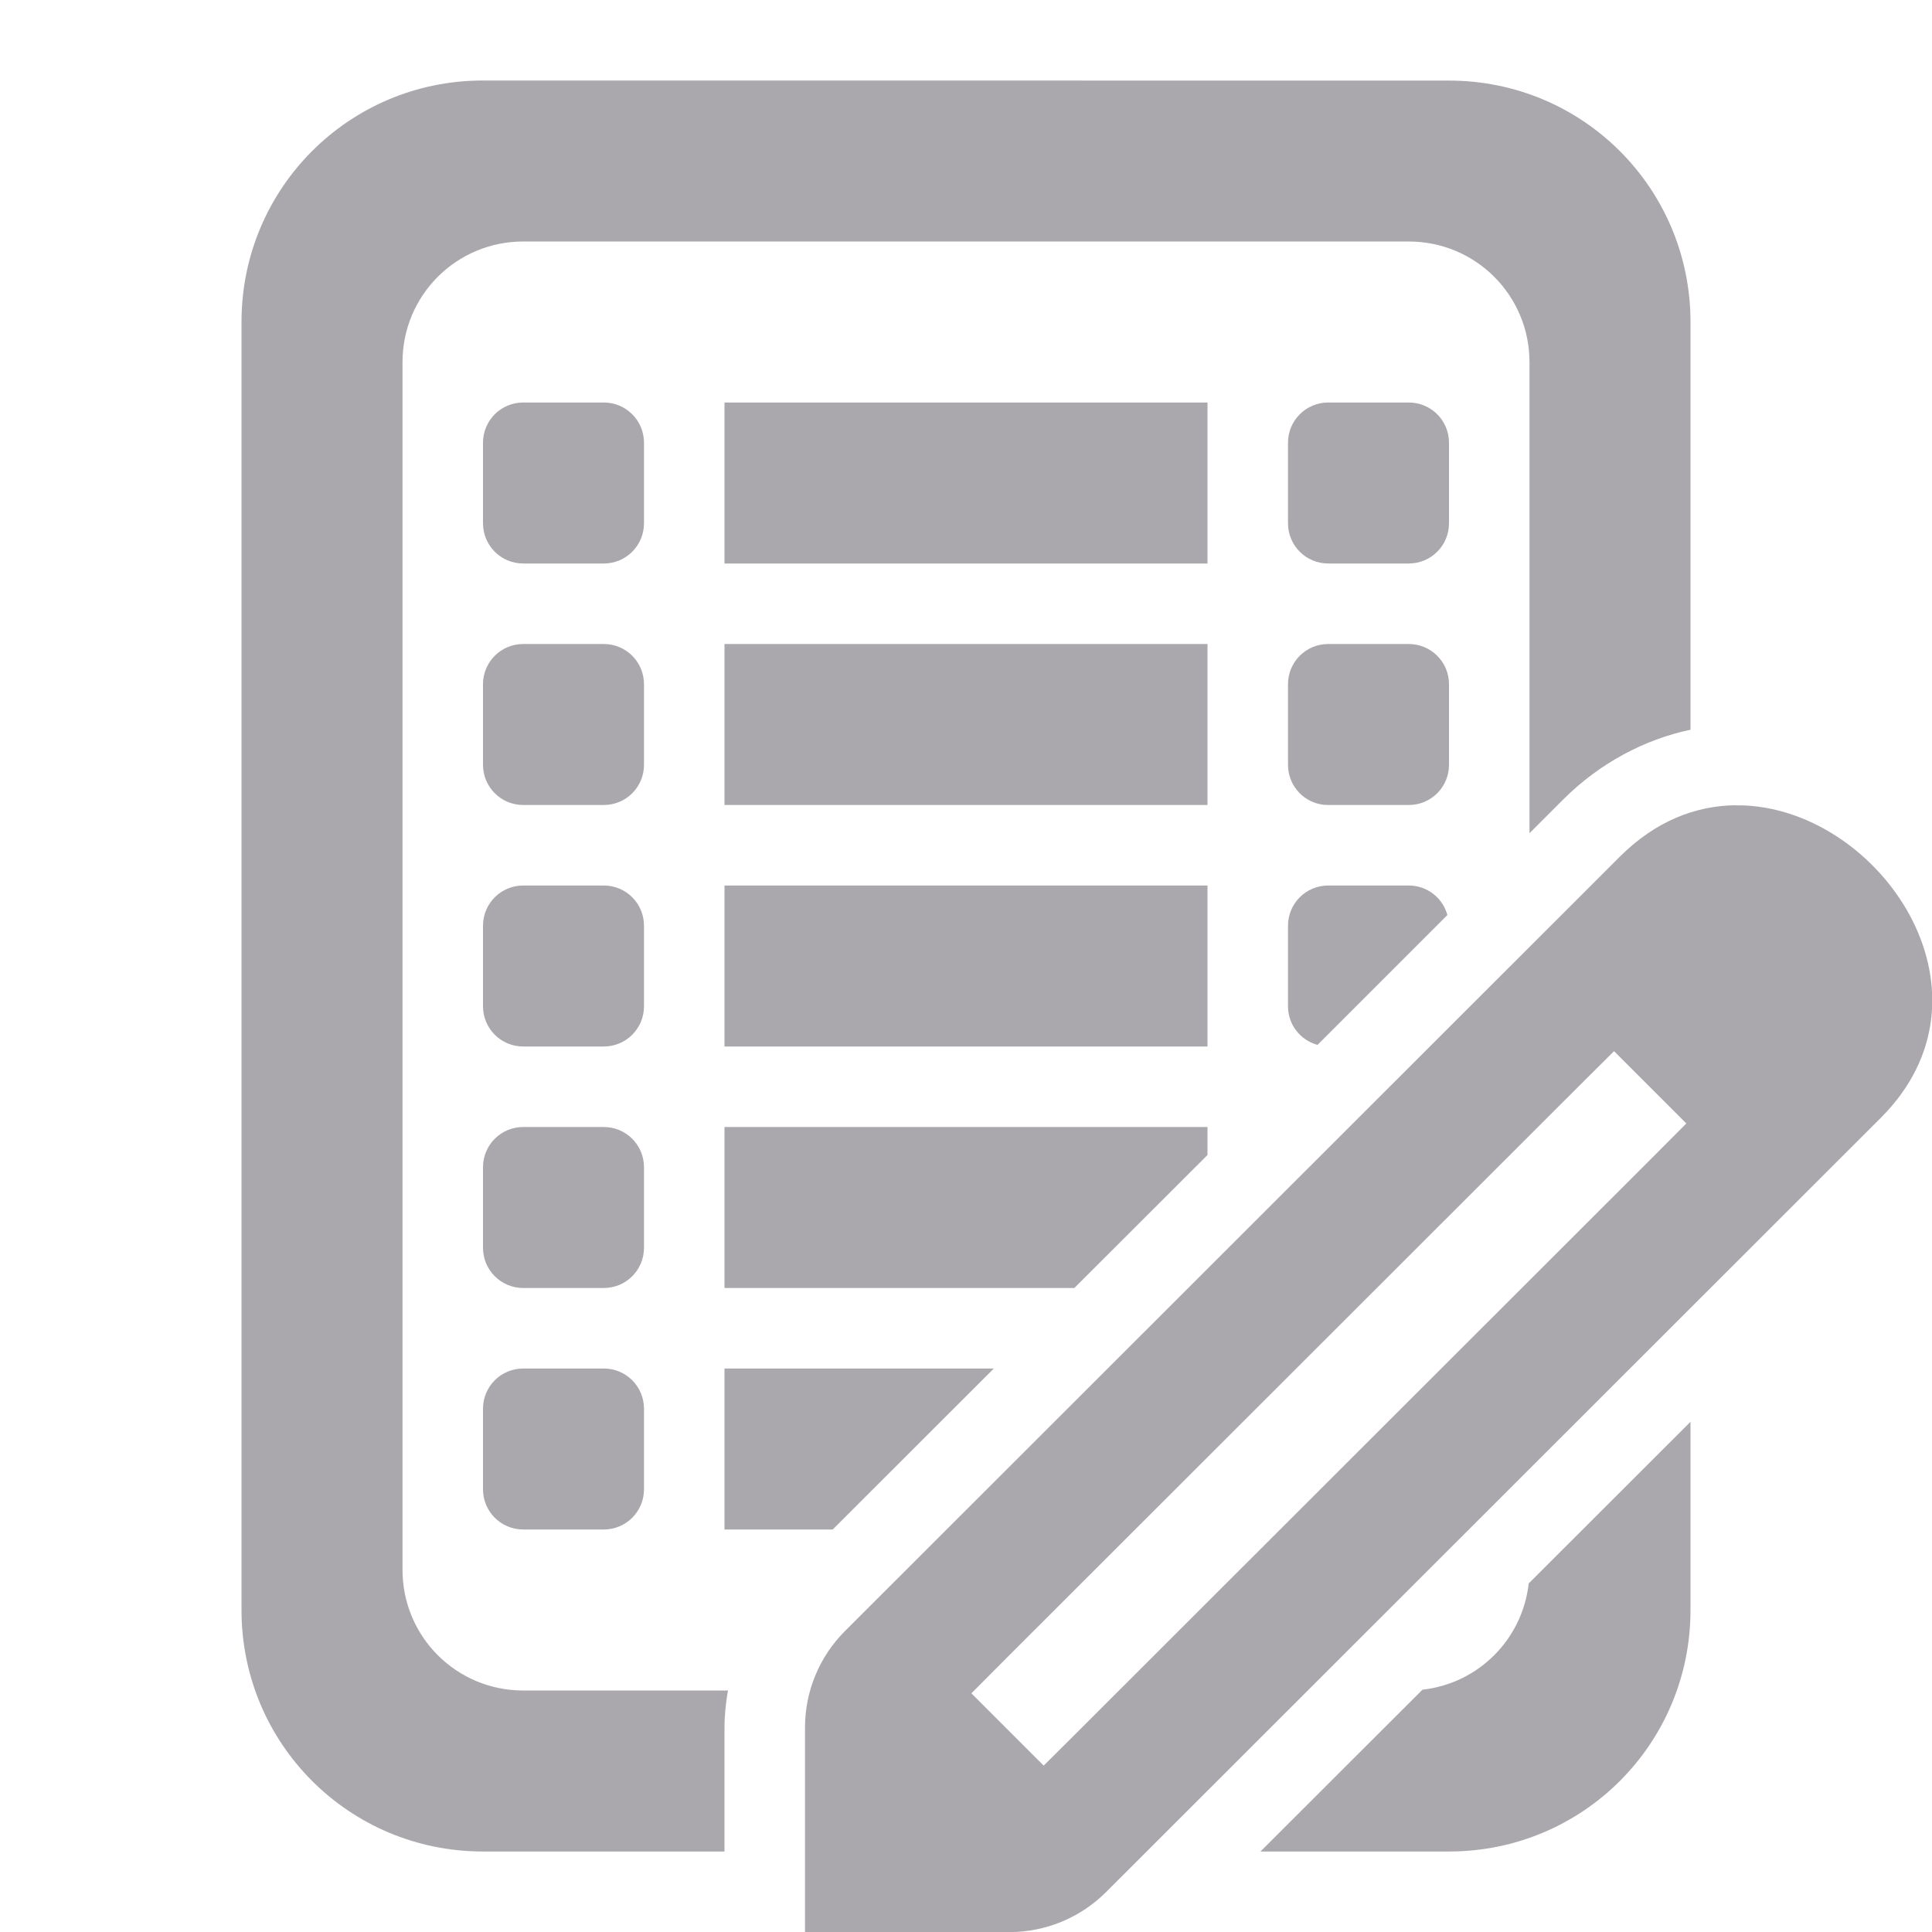 <svg viewBox="0 0 24 24" xmlns="http://www.w3.org/2000/svg"><g fill="#aaa8ac"><path d="m6 1c-1.662 0-3 1.338-3 3v16c0 1.662 1.338 3 3 3h3v-1.541c0-.155.017-.308.043-.459h-2.543c-.831 0-1.5-.669-1.5-1.5v-15c0-.831.669-1.5 1.5-1.5h11c.831 0 1.5.669 1.5 1.5v5.85l.414-.414c.46-.46 1.02-.752 1.586-.871v-5.064c0-1.662-1.338-3-3-3zm.5 4c-.277 0-.5.223-.5.5v1c0 .277.223.5.5.5h1c.277 0 .5-.223.5-.5v-1c0-.277-.223-.5-.5-.5zm2.5 0v2h6v-2zm7.5 0c-.277 0-.5.223-.5.5v1c0 .277.223.5.5.5h1c.277 0 .5-.223.5-.5v-1c0-.277-.223-.5-.5-.5zm-10 3c-.277 0-.5.223-.5.5v1c0 .277.223.5.5.5h1c.277 0 .5-.223.5-.5v-1c0-.277-.223-.5-.5-.5zm2.5 0v2h6v-2zm7.5 0c-.277 0-.5.223-.5.5v1c0 .242.17.444.398.49.033.007.067.01.102.01h1c.277 0 .5-.223.5-.5v-1c0-.277-.223-.5-.5-.5zm-10 3c-.277 0-.5.223-.5.5v1c0 .277.223.5.5.5h1c.277 0 .5-.223.5-.5v-1c0-.277-.223-.5-.5-.5zm2.5 0v2h6v-2zm7.5 0c-.277 0-.5.223-.5.5v1c0 .231.155.422.367.48l1.613-1.613c-.058-.212-.25-.367-.48-.367zm-10 3c-.277 0-.5.223-.5.5v1c0 .277.223.5.5.5h1c.277 0 .5-.223.5-.5v-1c0-.277-.223-.5-.5-.5zm2.5 0v2h4.346l1.654-1.652v-.348zm-2.5 3c-.277 0-.5.223-.5.5v1c0 .277.223.5.5.5h1c.277 0 .5-.223.5-.5v-1c0-.277-.223-.5-.5-.5zm2.5 0v2h1.344l2.002-2zm12 .662-2.01 2.008c-.078.695-.625 1.243-1.32 1.32l-2.012 2.01h2.342c1.662 0 3-1.338 3-3z"/><path d="m21.555 10.003c-.491.006-.991.197-1.433.639l-9.626 9.62c-.318.318-.496.748-.496 1.198v2.541h2.541c.449-0.0.88-.179 1.198-.496l9.626-9.62c1.515-1.515.07-3.718-1.6-3.873-.07-.007-.14-.009-.21-.008zm-1.505 3.055.898.898-.448.45-7.085 7.079-.45.448-.898-.898.448-.45 7.085-7.079z" stroke-width="1"/></g></svg>
